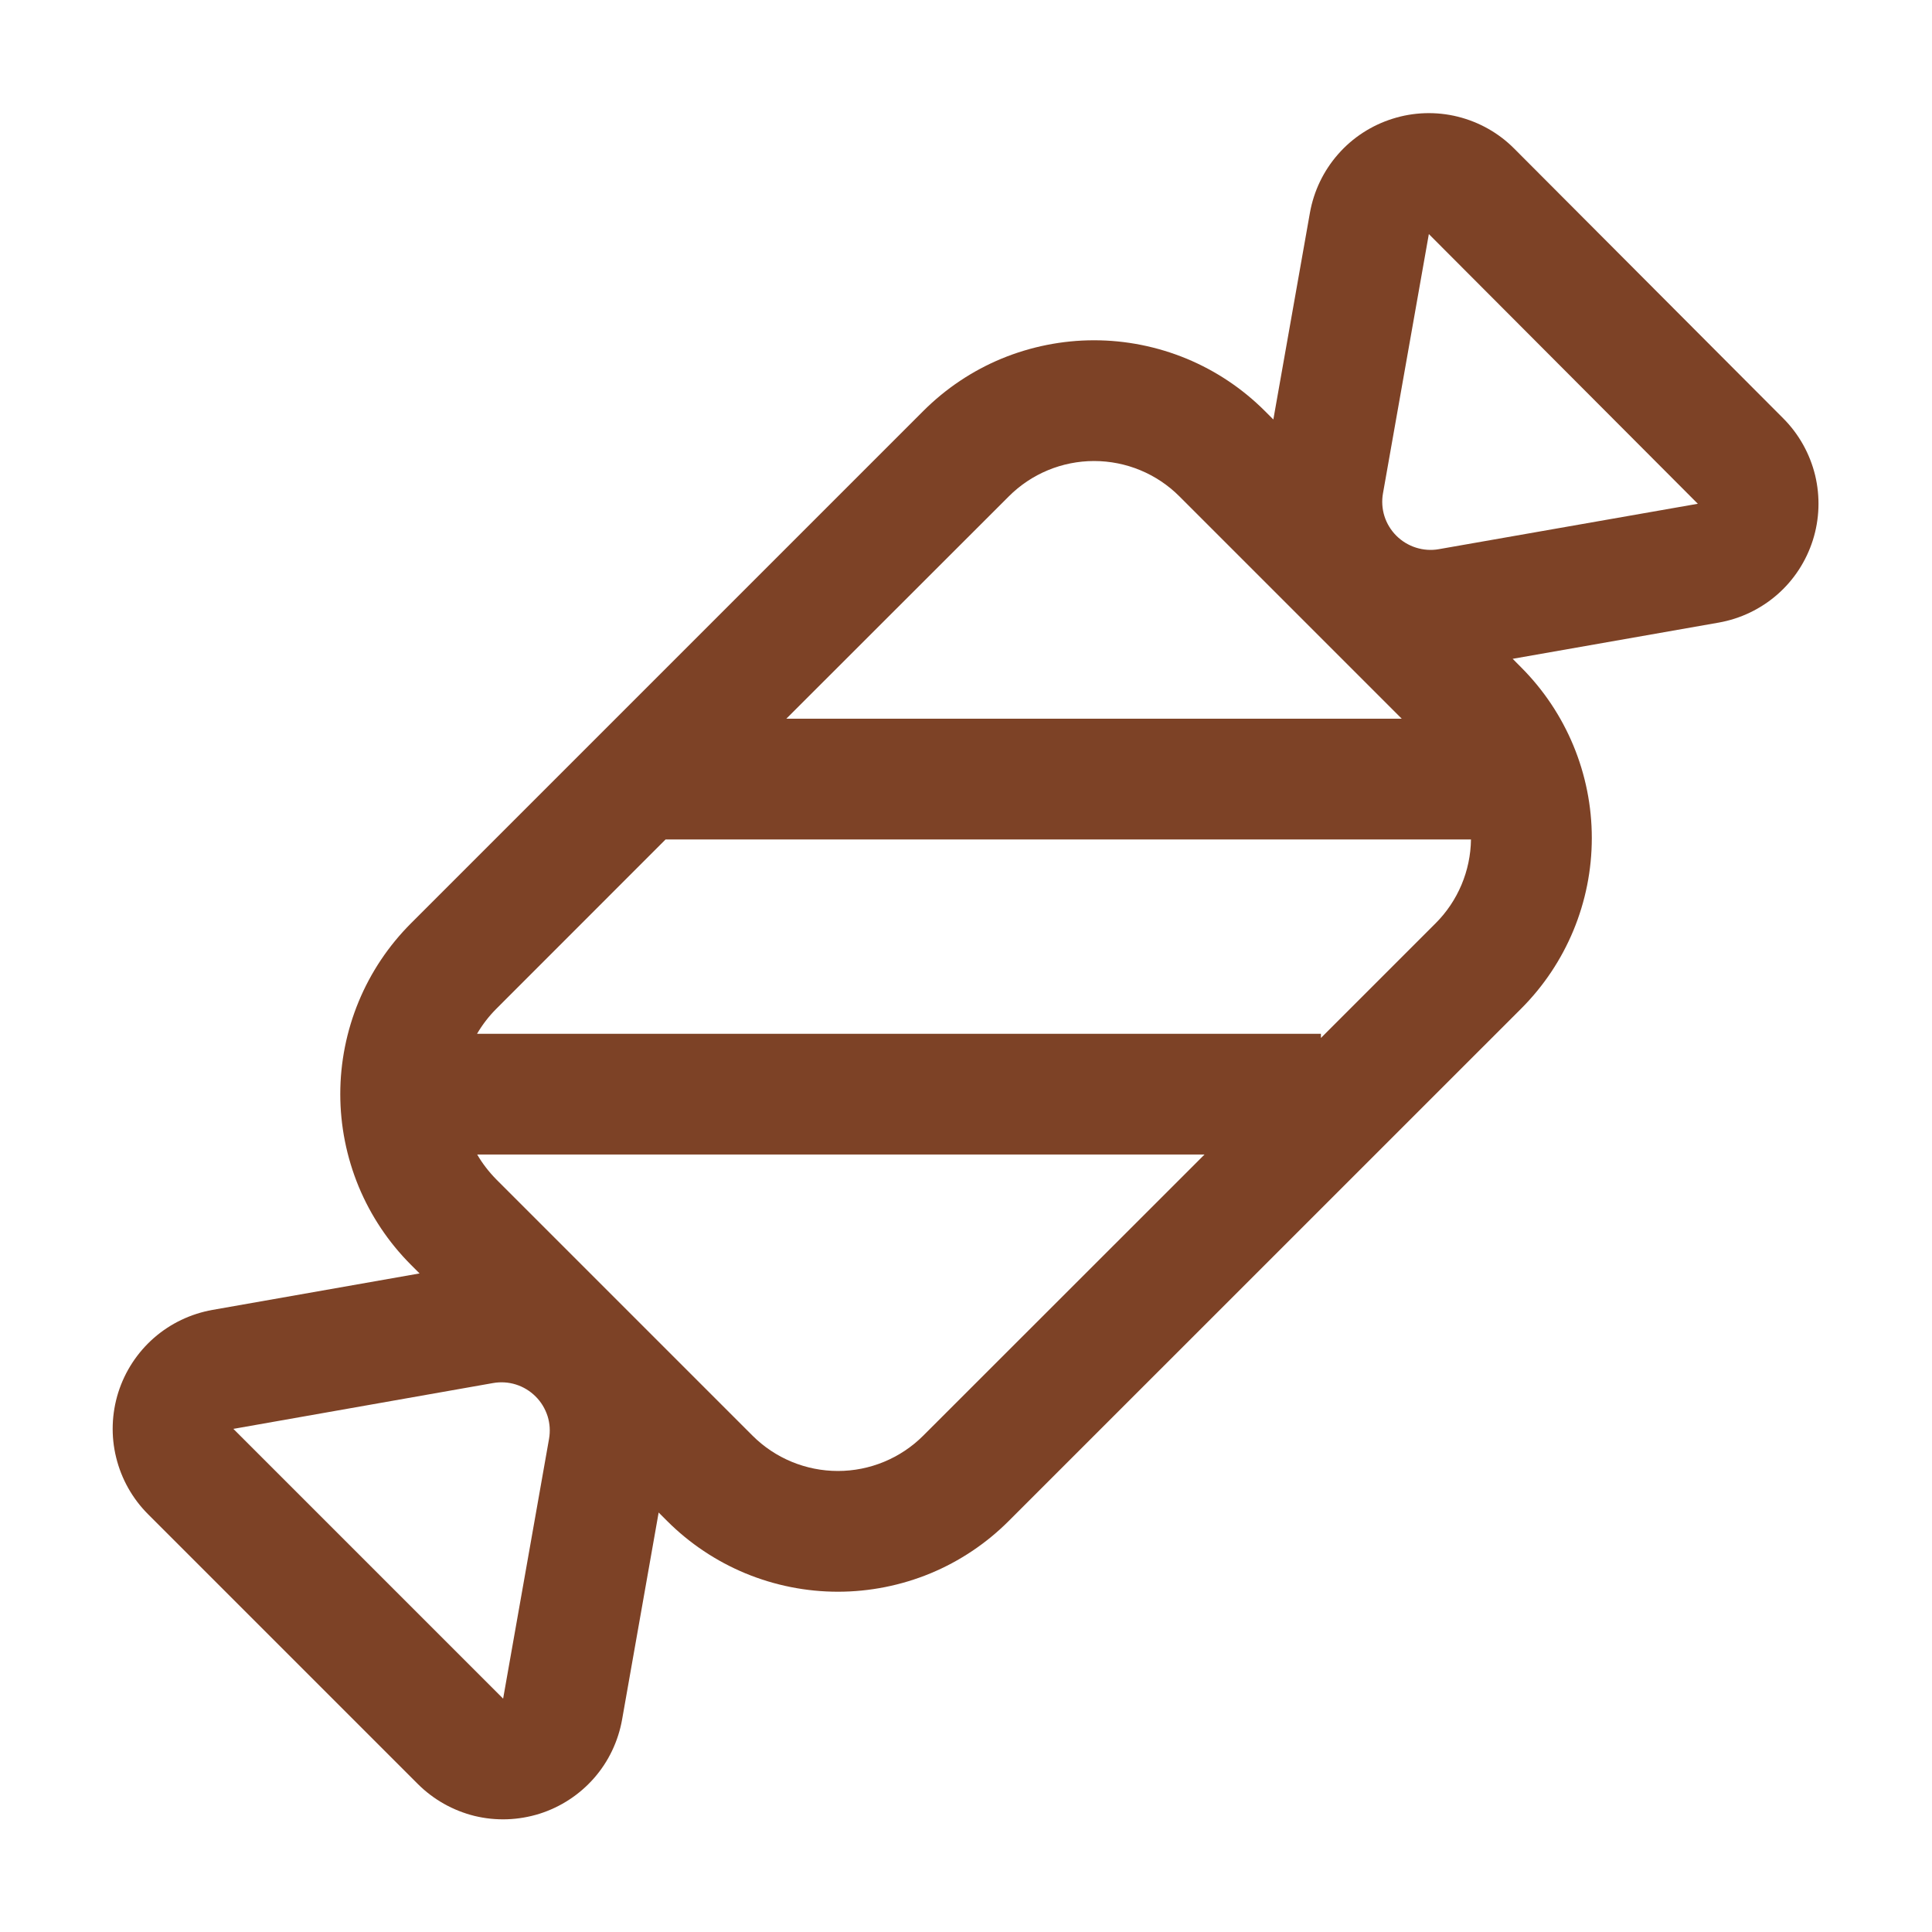 <svg width="24" height="24" viewBox="0 0 24 24" fill="none" xmlns="http://www.w3.org/2000/svg">
<path d="M18.791 8.184L18.895 8.289C19.458 8.852 19.774 9.615 19.774 10.41C19.774 11.206 19.458 11.969 18.895 12.531L12.531 18.894C12.252 19.173 11.922 19.394 11.558 19.545C11.194 19.695 10.803 19.773 10.409 19.773C10.015 19.773 9.625 19.695 9.261 19.545C8.897 19.394 8.566 19.173 8.287 18.894L8.182 18.789L7.728 21.36C7.68 21.63 7.56 21.883 7.379 22.089C7.198 22.295 6.964 22.448 6.702 22.531C6.44 22.613 6.161 22.623 5.894 22.558C5.628 22.492 5.384 22.355 5.19 22.161L1.839 18.81C1.645 18.616 1.508 18.372 1.443 18.106C1.377 17.839 1.387 17.56 1.469 17.298C1.552 17.036 1.705 16.802 1.911 16.621C2.118 16.44 2.37 16.32 2.64 16.272L5.212 15.819L5.106 15.713C4.827 15.434 4.606 15.103 4.455 14.739C4.305 14.375 4.227 13.985 4.227 13.591C4.227 13.197 4.305 12.806 4.455 12.443C4.606 12.078 4.827 11.748 5.106 11.469L11.469 5.106C11.748 4.827 12.078 4.606 12.442 4.455C12.806 4.305 13.197 4.227 13.591 4.227C13.985 4.227 14.375 4.305 14.739 4.455C15.103 4.606 15.434 4.827 15.713 5.106L15.818 5.211L16.272 2.645C16.32 2.374 16.441 2.122 16.622 1.916C16.803 1.709 17.038 1.557 17.299 1.475C17.561 1.392 17.841 1.383 18.108 1.449C18.374 1.515 18.618 1.652 18.811 1.847L22.154 5.199C22.347 5.393 22.483 5.637 22.548 5.903C22.612 6.169 22.603 6.448 22.52 6.71C22.437 6.971 22.285 7.205 22.079 7.385C21.872 7.566 21.621 7.686 21.351 7.734L18.791 8.184ZM5.928 12.842H16.409V12.894L17.834 11.469C18.11 11.193 18.268 10.819 18.273 10.428H8.268L6.166 12.531C6.073 12.624 5.993 12.728 5.926 12.842H5.928ZM5.928 14.342C5.992 14.453 6.072 14.556 6.166 14.652L9.348 17.834C9.629 18.115 10.011 18.273 10.409 18.273C10.806 18.273 11.188 18.115 11.469 17.834L14.963 14.342H5.928ZM17.413 8.928L14.652 6.167C14.371 5.885 13.989 5.727 13.591 5.727C13.194 5.727 12.812 5.885 12.531 6.167L9.768 8.928H17.413ZM2.899 17.75L6.25 21.101L6.82 17.876C6.837 17.78 6.831 17.683 6.802 17.591C6.772 17.499 6.722 17.415 6.653 17.347C6.585 17.279 6.501 17.228 6.409 17.199C6.317 17.17 6.219 17.164 6.124 17.181L2.899 17.75ZM17.75 2.906L17.18 6.128C17.163 6.222 17.169 6.32 17.198 6.412C17.227 6.504 17.278 6.587 17.346 6.655C17.414 6.723 17.498 6.774 17.59 6.803C17.682 6.832 17.779 6.839 17.874 6.822L21.091 6.258L17.748 2.906H17.75Z" fill="#7D4226"/>
</svg>
